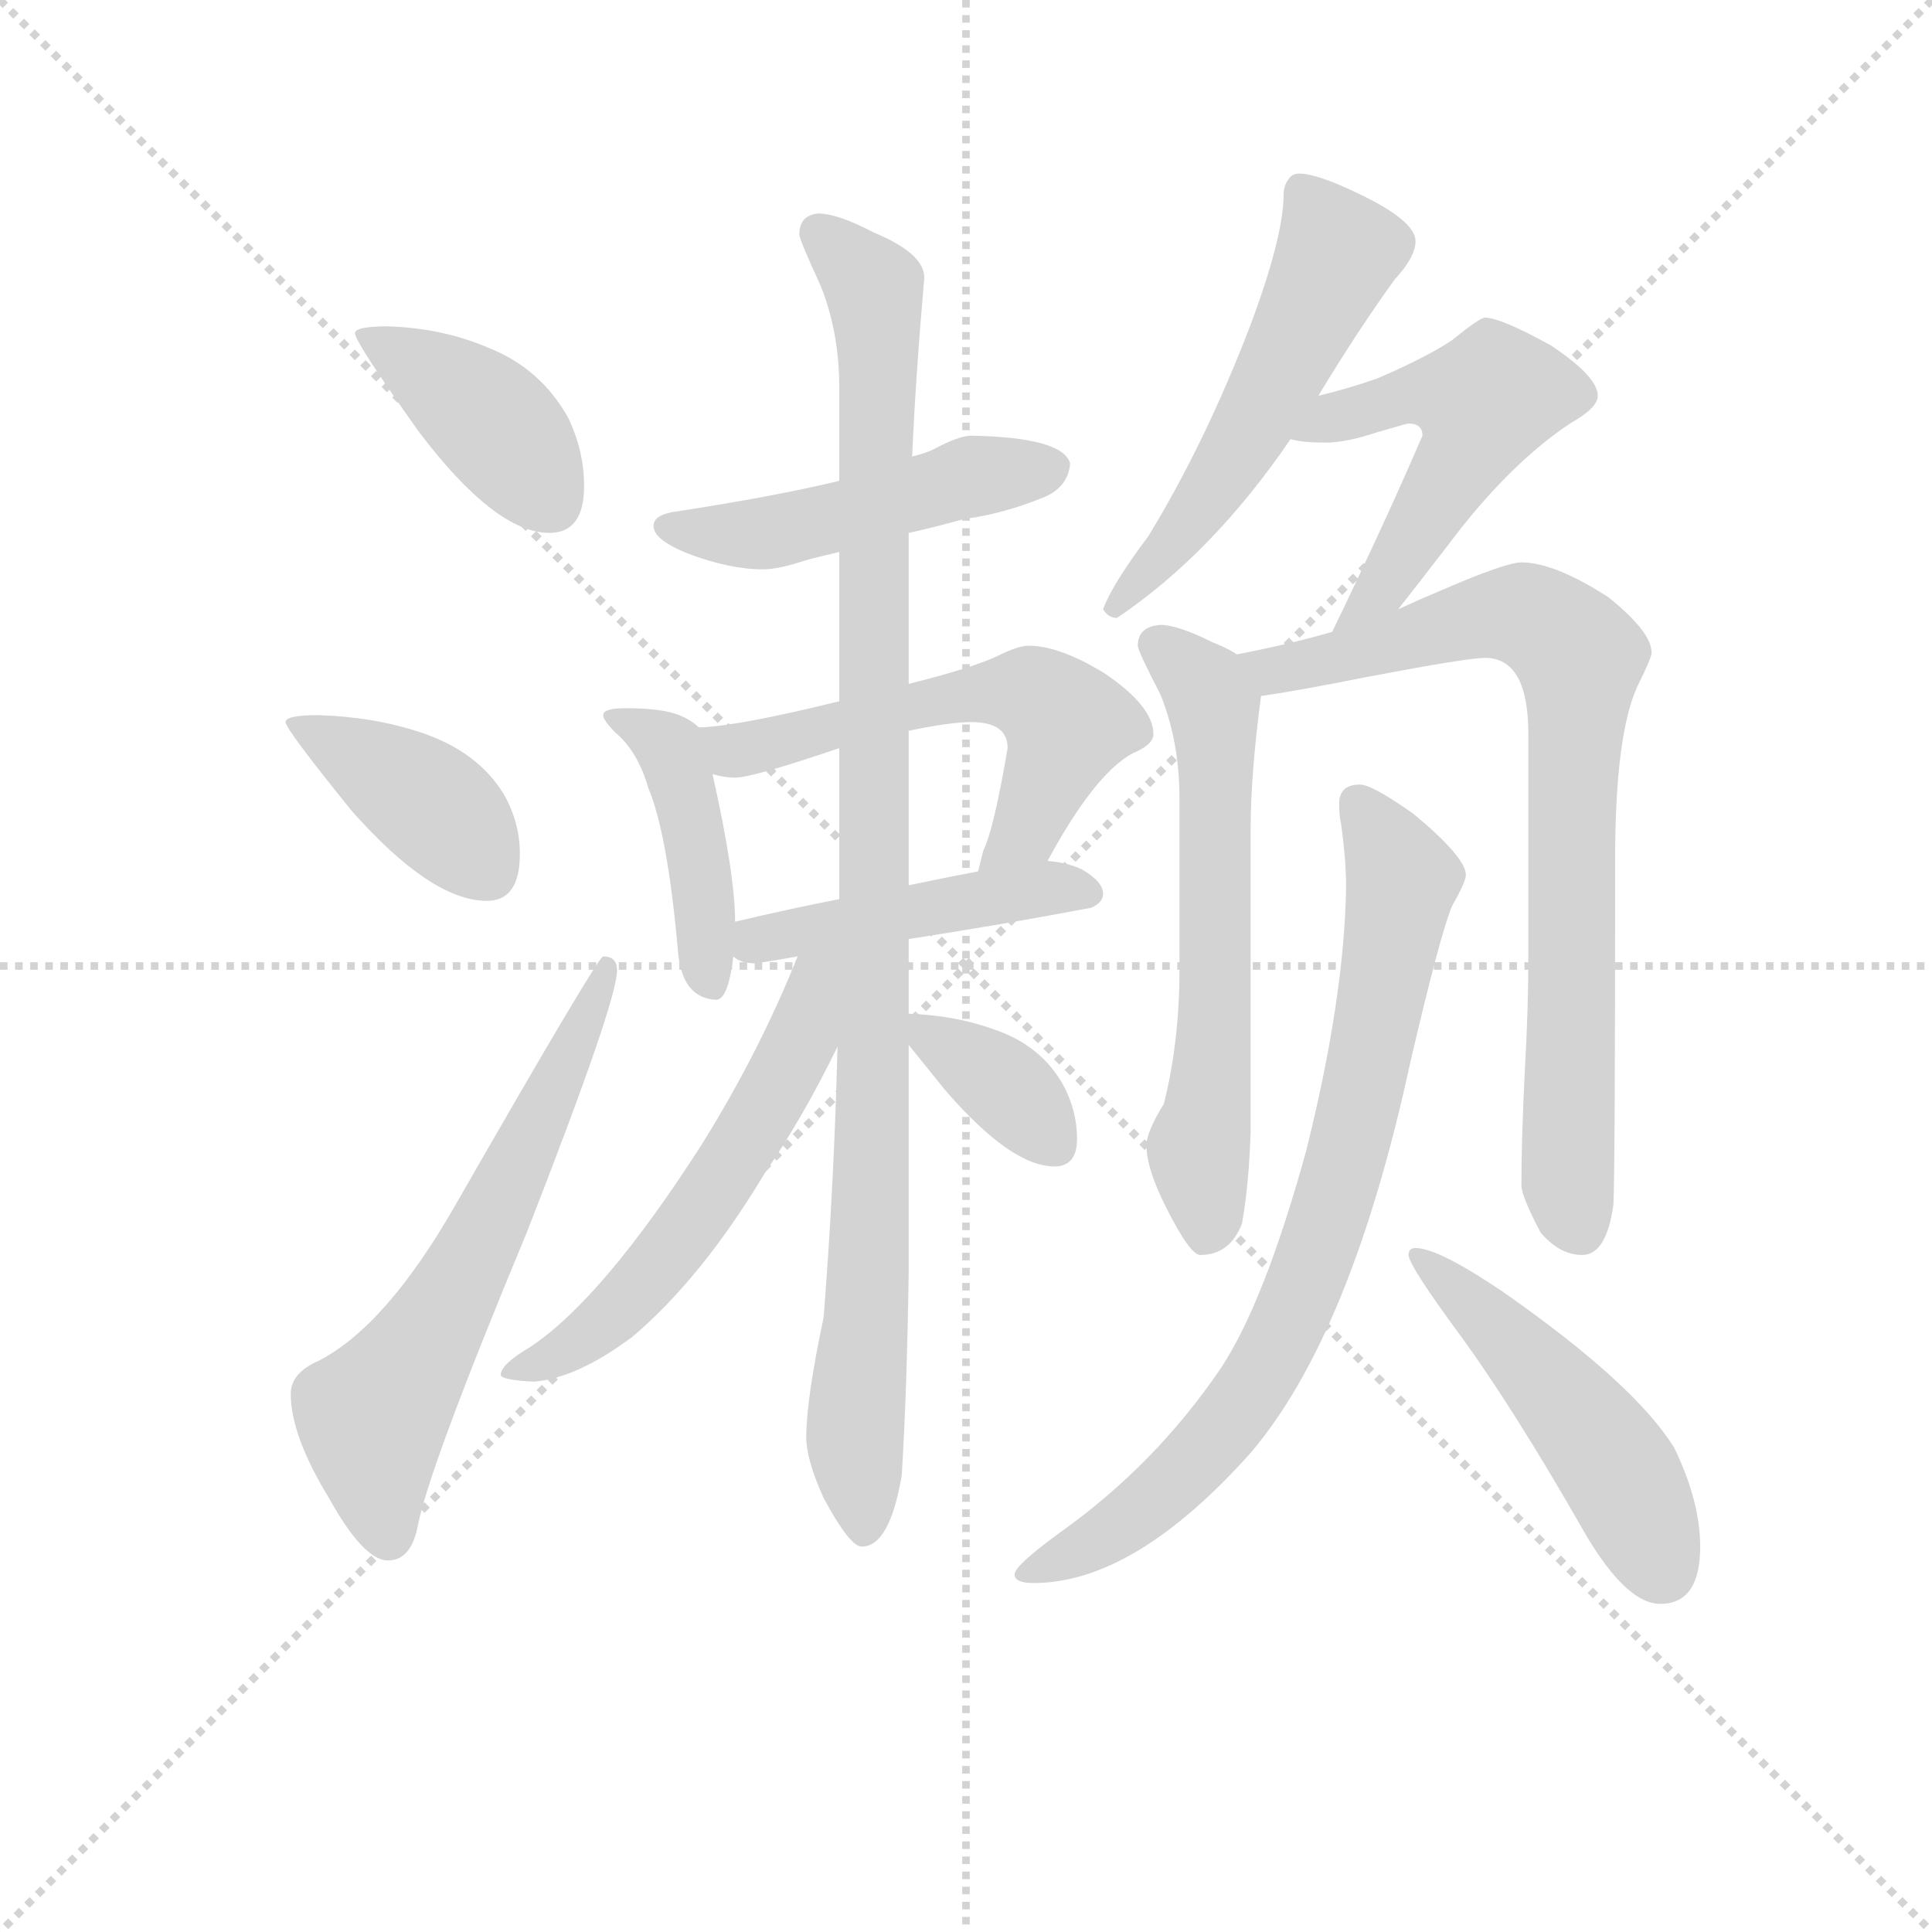 <svg version="1.1" viewBox="0 0 1024 1024" xmlns="http://www.w3.org/2000/svg">
  <g stroke="lightgray" stroke-dasharray="1,1" stroke-width="1" transform="scale(4, 4)">
    <line x1="0" y1="0" x2="256" y2="256"></line>
    <line x1="256" y1="0" x2="0" y2="256"></line>
    <line x1="128" y1="0" x2="128" y2="256"></line>
    <line x1="0" y1="128" x2="256" y2="128"></line>
  </g>
<g transform="scale(0.92, -0.92) translate(60, -900)">
   <style type="text/css">
    @keyframes keyframes0 {
      from {
       stroke: blue;
       stroke-dashoffset: 404;
       stroke-width: 128;
       }
       57% {
       animation-timing-function: step-end;
       stroke: blue;
       stroke-dashoffset: 0;
       stroke-width: 128;
       }
       to {
       stroke: black;
       stroke-width: 1024;
       }
       }
       #make-me-a-hanzi-animation-0 {
         animation: keyframes0 0.579s both;
         animation-delay: 0s;
         animation-timing-function: linear;
       }
    @keyframes keyframes1 {
      from {
       stroke: blue;
       stroke-dashoffset: 400;
       stroke-width: 128;
       }
       57% {
       animation-timing-function: step-end;
       stroke: blue;
       stroke-dashoffset: 0;
       stroke-width: 128;
       }
       to {
       stroke: black;
       stroke-width: 1024;
       }
       }
       #make-me-a-hanzi-animation-1 {
         animation: keyframes1 0.576s both;
         animation-delay: 0.579s;
         animation-timing-function: linear;
       }
    @keyframes keyframes2 {
      from {
       stroke: blue;
       stroke-dashoffset: 620;
       stroke-width: 128;
       }
       67% {
       animation-timing-function: step-end;
       stroke: blue;
       stroke-dashoffset: 0;
       stroke-width: 128;
       }
       to {
       stroke: black;
       stroke-width: 1024;
       }
       }
       #make-me-a-hanzi-animation-2 {
         animation: keyframes2 0.755s both;
         animation-delay: 1.154s;
         animation-timing-function: linear;
       }
    @keyframes keyframes3 {
      from {
       stroke: blue;
       stroke-dashoffset: 482;
       stroke-width: 128;
       }
       61% {
       animation-timing-function: step-end;
       stroke: blue;
       stroke-dashoffset: 0;
       stroke-width: 128;
       }
       to {
       stroke: black;
       stroke-width: 1024;
       }
       }
       #make-me-a-hanzi-animation-3 {
         animation: keyframes3 0.642s both;
         animation-delay: 1.909s;
         animation-timing-function: linear;
       }
    @keyframes keyframes4 {
      from {
       stroke: blue;
       stroke-dashoffset: 429;
       stroke-width: 128;
       }
       58% {
       animation-timing-function: step-end;
       stroke: blue;
       stroke-dashoffset: 0;
       stroke-width: 128;
       }
       to {
       stroke: black;
       stroke-width: 1024;
       }
       }
       #make-me-a-hanzi-animation-4 {
         animation: keyframes4 0.599s both;
         animation-delay: 2.551s;
         animation-timing-function: linear;
       }
    @keyframes keyframes5 {
      from {
       stroke: blue;
       stroke-dashoffset: 566;
       stroke-width: 128;
       }
       65% {
       animation-timing-function: step-end;
       stroke: blue;
       stroke-dashoffset: 0;
       stroke-width: 128;
       }
       to {
       stroke: black;
       stroke-width: 1024;
       }
       }
       #make-me-a-hanzi-animation-5 {
         animation: keyframes5 0.711s both;
         animation-delay: 3.15s;
         animation-timing-function: linear;
       }
    @keyframes keyframes6 {
      from {
       stroke: blue;
       stroke-dashoffset: 454;
       stroke-width: 128;
       }
       60% {
       animation-timing-function: step-end;
       stroke: blue;
       stroke-dashoffset: 0;
       stroke-width: 128;
       }
       to {
       stroke: black;
       stroke-width: 1024;
       }
       }
       #make-me-a-hanzi-animation-6 {
         animation: keyframes6 0.619s both;
         animation-delay: 3.861s;
         animation-timing-function: linear;
       }
    @keyframes keyframes7 {
      from {
       stroke: blue;
       stroke-dashoffset: 1018;
       stroke-width: 128;
       }
       77% {
       animation-timing-function: step-end;
       stroke: blue;
       stroke-dashoffset: 0;
       stroke-width: 128;
       }
       to {
       stroke: black;
       stroke-width: 1024;
       }
       }
       #make-me-a-hanzi-animation-7 {
         animation: keyframes7 1.078s both;
         animation-delay: 4.48s;
         animation-timing-function: linear;
       }
    @keyframes keyframes8 {
      from {
       stroke: blue;
       stroke-dashoffset: 568;
       stroke-width: 128;
       }
       65% {
       animation-timing-function: step-end;
       stroke: blue;
       stroke-dashoffset: 0;
       stroke-width: 128;
       }
       to {
       stroke: black;
       stroke-width: 1024;
       }
       }
       #make-me-a-hanzi-animation-8 {
         animation: keyframes8 0.712s both;
         animation-delay: 5.559s;
         animation-timing-function: linear;
       }
    @keyframes keyframes9 {
      from {
       stroke: blue;
       stroke-dashoffset: 363;
       stroke-width: 128;
       }
       54% {
       animation-timing-function: step-end;
       stroke: blue;
       stroke-dashoffset: 0;
       stroke-width: 128;
       }
       to {
       stroke: black;
       stroke-width: 1024;
       }
       }
       #make-me-a-hanzi-animation-9 {
         animation: keyframes9 0.545s both;
         animation-delay: 6.271s;
         animation-timing-function: linear;
       }
    @keyframes keyframes10 {
      from {
       stroke: blue;
       stroke-dashoffset: 539;
       stroke-width: 128;
       }
       64% {
       animation-timing-function: step-end;
       stroke: blue;
       stroke-dashoffset: 0;
       stroke-width: 128;
       }
       to {
       stroke: black;
       stroke-width: 1024;
       }
       }
       #make-me-a-hanzi-animation-10 {
         animation: keyframes10 0.689s both;
         animation-delay: 6.816s;
         animation-timing-function: linear;
       }
    @keyframes keyframes11 {
      from {
       stroke: blue;
       stroke-dashoffset: 518;
       stroke-width: 128;
       }
       63% {
       animation-timing-function: step-end;
       stroke: blue;
       stroke-dashoffset: 0;
       stroke-width: 128;
       }
       to {
       stroke: black;
       stroke-width: 1024;
       }
       }
       #make-me-a-hanzi-animation-11 {
         animation: keyframes11 0.672s both;
         animation-delay: 7.505s;
         animation-timing-function: linear;
       }
    @keyframes keyframes12 {
      from {
       stroke: blue;
       stroke-dashoffset: 608;
       stroke-width: 128;
       }
       66% {
       animation-timing-function: step-end;
       stroke: blue;
       stroke-dashoffset: 0;
       stroke-width: 128;
       }
       to {
       stroke: black;
       stroke-width: 1024;
       }
       }
       #make-me-a-hanzi-animation-12 {
         animation: keyframes12 0.745s both;
         animation-delay: 8.177s;
         animation-timing-function: linear;
       }
    @keyframes keyframes13 {
      from {
       stroke: blue;
       stroke-dashoffset: 789;
       stroke-width: 128;
       }
       72% {
       animation-timing-function: step-end;
       stroke: blue;
       stroke-dashoffset: 0;
       stroke-width: 128;
       }
       to {
       stroke: black;
       stroke-width: 1024;
       }
       }
       #make-me-a-hanzi-animation-13 {
         animation: keyframes13 0.892s both;
         animation-delay: 8.921s;
         animation-timing-function: linear;
       }
    @keyframes keyframes14 {
      from {
       stroke: blue;
       stroke-dashoffset: 787;
       stroke-width: 128;
       }
       72% {
       animation-timing-function: step-end;
       stroke: blue;
       stroke-dashoffset: 0;
       stroke-width: 128;
       }
       to {
       stroke: black;
       stroke-width: 1024;
       }
       }
       #make-me-a-hanzi-animation-14 {
         animation: keyframes14 0.89s both;
         animation-delay: 9.813s;
         animation-timing-function: linear;
       }
    @keyframes keyframes15 {
      from {
       stroke: blue;
       stroke-dashoffset: 488;
       stroke-width: 128;
       }
       61% {
       animation-timing-function: step-end;
       stroke: blue;
       stroke-dashoffset: 0;
       stroke-width: 128;
       }
       to {
       stroke: black;
       stroke-width: 1024;
       }
       }
       #make-me-a-hanzi-animation-15 {
         animation: keyframes15 0.647s both;
         animation-delay: 10.704s;
         animation-timing-function: linear;
       }
</style>
<path d="M 163.5 712.0 Q 144.5 712.0 144.5 708.0 Q 144.5 703.0 181.5 651.0 Q 225.5 593.0 256.5 593.0 Q 276.5 593.0 276.5 620.0 Q 276.5 640.0 267.5 659.0 Q 251.5 688.0 220.5 700.0 Q 194.5 711.0 163.5 712.0 Z" fill="lightgray"></path> 
<path d="M 123.5 488.0 Q 104.5 488.0 104.5 484.0 Q 104.5 480.0 142.5 433.0 Q 188.5 381.0 220.5 381.0 Q 239.5 381.0 239.5 408.0 Q 239.5 426.0 230.5 442.0 Q 215.5 467.0 182.5 478.0 Q 155.5 487.0 123.5 488.0 Z" fill="lightgray"></path> 
<path d="M 287.5 349.0 Q 284.5 349.0 202.5 206.0 Q 162.5 136.0 123.5 116.0 Q 107.5 109.0 107.5 97.0 Q 107.5 73.0 129.5 37.0 Q 149.5 1.0 163.5 1.0 Q 176.5 1.0 180.5 20.0 Q 186.5 53.0 243.5 190.0 Q 295.5 323.0 295.5 341.0 Q 295.5 349.0 287.5 349.0 Z" fill="lightgray"></path> 
<path d="M 499.5 649.0 Q 492.5 649.0 477.5 641.0 Q 473.5 639.0 465.5 637.0 L 423.5 623.0 Q 386.5 614.0 327.5 605.0 Q 316.5 603.0 316.5 597.0 Q 316.5 589.0 336.5 581.0 Q 360.5 572.0 379.5 572.0 Q 388.5 572.0 403.5 577.0 Q 410.5 579.0 423.5 582.0 L 463.5 593.0 Q 477.5 596.0 495.5 601.0 Q 518.5 604.0 542.5 614.0 Q 555.5 620.0 556.5 633.0 Q 552.5 648.0 499.5 649.0 Z" fill="lightgray"></path> 
<path d="M 342.5 481.0 Q 337.5 486.0 328.5 489.0 Q 318.5 492.0 300.5 492.0 Q 287.5 492.0 287.5 488.0 Q 287.5 485.0 294.5 478.0 Q 307.5 467.0 313.5 446.0 Q 324.5 420.0 330.5 353.0 Q 332.5 325.0 352.5 324.0 Q 359.5 324.0 362.5 349.0 L 363.5 369.0 Q 363.5 396.0 350.5 454.0 C 344.5 479.0 344.5 479.0 342.5 481.0 Z" fill="lightgray"></path> 
<path d="M 423.5 496.0 Q 366.5 482.0 344.5 481.0 L 342.5 481.0 C 312.5 479.0 320.5 459.0 350.5 454.0 Q 357.5 452.0 363.5 452.0 Q 373.5 452.0 423.5 469.0 L 463.5 479.0 Q 487.5 484.0 499.5 484.0 Q 520.5 484.0 520.5 469.0 Q 512.5 422.0 506.5 410.0 Q 504.5 402.0 503.5 398.0 C 496.5 369.0 528.5 378.0 543.5 404.0 Q 570.5 454.0 592.5 466.0 Q 604.5 471.0 604.5 477.0 Q 604.5 493.0 576.5 512.0 Q 550.5 528.0 532.5 528.0 Q 526.5 528.0 514.5 522.0 Q 499.5 515.0 463.5 506.0 L 423.5 496.0 Z" fill="lightgray"></path> 
<path d="M 362.5 349.0 Q 366.5 345.0 375.5 345.0 Q 388.5 347.0 399.5 349.0 L 463.5 359.0 Q 515.5 367.0 568.5 377.0 Q 575.5 380.0 575.5 385.0 Q 575.5 392.0 563.5 399.0 Q 555.5 403.0 543.5 404.0 L 503.5 398.0 Q 487.5 395.0 463.5 390.0 L 423.5 382.0 Q 397.5 377.0 363.5 369.0 C 336.5 363.0 336.5 363.0 362.5 349.0 Z" fill="lightgray"></path> 
<path d="M 465.5 637.0 Q 467.5 683.0 472.5 740.0 Q 472.5 754.0 443.5 766.0 Q 422.5 777.0 411.5 777.0 Q 400.5 776.0 400.5 765.0 Q 400.5 762.0 412.5 736.0 Q 423.5 709.0 423.5 677.0 L 423.5 623.0 L 423.5 582.0 L 423.5 496.0 L 423.5 469.0 L 423.5 382.0 L 422.5 297.0 Q 420.5 217.0 414.5 141.0 Q 404.5 94.0 404.5 72.0 Q 404.5 59.0 414.5 37.0 Q 429.5 9.0 436.5 9.0 Q 452.5 9.0 459.5 50.0 Q 462.5 98.0 463.5 167.0 L 463.5 298.0 L 463.5 316.0 L 463.5 359.0 L 463.5 390.0 L 463.5 479.0 L 463.5 506.0 L 463.5 593.0 L 465.5 637.0 Z" fill="lightgray"></path> 
<path d="M 399.5 349.0 Q 377.5 294.0 344.5 241.0 Q 287.5 152.0 245.5 124.0 Q 228.5 114.0 228.5 108.0 Q 228.5 105.0 247.5 104.0 Q 272.5 106.0 304.5 130.0 Q 344.5 164.0 380.5 224.0 Q 402.5 256.0 422.5 297.0 C 457.5 367.0 412.5 380.0 399.5 349.0 Z" fill="lightgray"></path> 
<path d="M 463.5 298.0 Q 471.5 288.0 484.5 272.0 Q 522.5 228.0 547.5 228.0 Q 560.5 228.0 560.5 244.0 Q 560.5 260.0 552.5 275.0 Q 539.5 298.0 512.5 307.0 Q 490.5 315.0 463.5 316.0 C 448.5 317.0 448.5 317.0 463.5 298.0 Z" fill="lightgray"></path> 
<path d="M 688.5 800.0 Q 684.5 800.0 682.5 797.0 Q 679.5 793.0 679.5 788.0 Q 679.5 764.0 660.5 713.0 Q 634.5 645.0 601.5 591.0 Q 580.5 563.0 575.5 549.0 Q 578.5 544.0 583.5 544.0 Q 638.5 581.0 683.5 647.0 L 699.5 672.0 Q 722.5 710.0 743.5 739.0 Q 755.5 752.0 755.5 761.0 Q 755.5 773.0 721.5 789.0 Q 698.5 800.0 688.5 800.0 Z" fill="lightgray"></path> 
<path d="M 683.5 647.0 Q 690.5 645.0 703.5 645.0 Q 715.5 645.0 733.5 651.0 Q 750.5 656.0 751.5 656.0 Q 759.5 656.0 759.5 649.0 Q 737.5 598.0 707.5 536.0 C 694.5 509.0 727.5 525.0 745.5 549.0 Q 756.5 563.0 773.5 585.0 Q 808.5 632.0 844.5 656.0 Q 860.5 665.0 860.5 672.0 Q 860.5 683.0 833.5 701.0 Q 804.5 717.0 795.5 717.0 Q 792.5 717.0 776.5 704.0 Q 761.5 694.0 733.5 682.0 Q 716.5 676.0 699.5 672.0 C 670.5 665.0 653.5 652.0 683.5 647.0 Z" fill="lightgray"></path> 
<path d="M 652.5 523.0 Q 648.5 526.0 638.5 530.0 Q 618.5 540.0 608.5 540.0 Q 595.5 539.0 595.5 528.0 Q 595.5 525.0 608.5 500.0 Q 619.5 473.0 619.5 440.0 L 619.5 341.0 Q 619.5 300.0 610.5 264.0 Q 600.5 248.0 600.5 240.0 Q 600.5 227.0 611.5 205.0 Q 625.5 177.0 631.5 177.0 Q 648.5 177.0 655.5 195.0 Q 659.5 217.0 660.5 248.0 L 660.5 422.0 Q 660.5 454.0 666.5 499.0 C 668.5 515.0 668.5 515.0 652.5 523.0 Z" fill="lightgray"></path> 
<path d="M 707.5 536.0 Q 683.5 529.0 652.5 523.0 C 623.5 517.0 636.5 494.0 666.5 499.0 Q 687.5 502.0 727.5 510.0 Q 785.5 521.0 795.5 521.0 Q 820.5 521.0 820.5 477.0 L 820.5 349.0 Q 820.5 319.0 818.5 284.0 Q 816.5 244.0 816.5 217.0 Q 816.5 211.0 827.5 190.0 Q 838.5 177.0 851.5 177.0 Q 865.5 177.0 869.5 206.0 Q 870.5 227.0 870.5 405.0 Q 870.5 477.0 883.5 505.0 Q 891.5 521.0 891.5 524.0 Q 891.5 536.0 866.5 556.0 Q 835.5 576.0 816.5 576.0 Q 807.5 576.0 770.5 560.0 Q 758.5 555.0 745.5 549.0 L 707.5 536.0 Z" fill="lightgray"></path> 
<path d="M 723.5 448.0 Q 711.5 448.0 711.5 437.0 Q 711.5 430.0 712.5 426.0 Q 715.5 405.0 715.5 389.0 Q 714.5 325.0 692.5 237.0 Q 668.5 150.0 643.5 112.0 Q 605.5 56.0 550.5 17.0 Q 524.5 -2.0 524.5 -7.0 Q 524.5 -12.0 535.5 -12.0 Q 593.5 -12.0 660.5 63.0 Q 718.5 131.0 752.5 288.0 Q 769.5 361.0 776.5 378.0 Q 784.5 392.0 784.5 396.0 Q 784.5 406.0 754.5 431.0 Q 730.5 448.0 723.5 448.0 Z" fill="lightgray"></path> 
<path d="M 755.5 181.0 Q 751.5 181.0 751.5 177.0 Q 751.5 171.0 782.5 129.0 Q 811.5 89.0 849.5 23.0 Q 875.5 -24.0 896.5 -24.0 Q 919.5 -24.0 919.5 9.0 Q 919.5 35.0 904.5 66.0 Q 881.5 103.0 805.5 156.0 Q 768.5 181.0 755.5 181.0 Z" fill="lightgray"></path> 
      <clipPath id="make-me-a-hanzi-clip-0">
      <path d="M 163.5 712.0 Q 144.5 712.0 144.5 708.0 Q 144.5 703.0 181.5 651.0 Q 225.5 593.0 256.5 593.0 Q 276.5 593.0 276.5 620.0 Q 276.5 640.0 267.5 659.0 Q 251.5 688.0 220.5 700.0 Q 194.5 711.0 163.5 712.0 Z" fill="lightgray"></path>
      </clipPath>
      <path clip-path="url(#make-me-a-hanzi-clip-0)" d="M 148.5 707.0 L 220.5 660.0 L 257.5 610.0 " fill="none" id="make-me-a-hanzi-animation-0" stroke-dasharray="276 552" stroke-linecap="round"></path>

      <clipPath id="make-me-a-hanzi-clip-1">
      <path d="M 123.5 488.0 Q 104.5 488.0 104.5 484.0 Q 104.5 480.0 142.5 433.0 Q 188.5 381.0 220.5 381.0 Q 239.5 381.0 239.5 408.0 Q 239.5 426.0 230.5 442.0 Q 215.5 467.0 182.5 478.0 Q 155.5 487.0 123.5 488.0 Z" fill="lightgray"></path>
      </clipPath>
      <path clip-path="url(#make-me-a-hanzi-clip-1)" d="M 108.5 483.0 L 192.5 433.0 L 221.5 397.0 " fill="none" id="make-me-a-hanzi-animation-1" stroke-dasharray="272 544" stroke-linecap="round"></path>

      <clipPath id="make-me-a-hanzi-clip-2">
      <path d="M 287.5 349.0 Q 284.5 349.0 202.5 206.0 Q 162.5 136.0 123.5 116.0 Q 107.5 109.0 107.5 97.0 Q 107.5 73.0 129.5 37.0 Q 149.5 1.0 163.5 1.0 Q 176.5 1.0 180.5 20.0 Q 186.5 53.0 243.5 190.0 Q 295.5 323.0 295.5 341.0 Q 295.5 349.0 287.5 349.0 Z" fill="lightgray"></path>
      </clipPath>
      <path clip-path="url(#make-me-a-hanzi-clip-2)" d="M 163.5 15.0 L 154.5 84.0 L 197.5 147.0 L 290.5 344.0 " fill="none" id="make-me-a-hanzi-animation-2" stroke-dasharray="492 984" stroke-linecap="round"></path>

      <clipPath id="make-me-a-hanzi-clip-3">
      <path d="M 499.5 649.0 Q 492.5 649.0 477.5 641.0 Q 473.5 639.0 465.5 637.0 L 423.5 623.0 Q 386.5 614.0 327.5 605.0 Q 316.5 603.0 316.5 597.0 Q 316.5 589.0 336.5 581.0 Q 360.5 572.0 379.5 572.0 Q 388.5 572.0 403.5 577.0 Q 410.5 579.0 423.5 582.0 L 463.5 593.0 Q 477.5 596.0 495.5 601.0 Q 518.5 604.0 542.5 614.0 Q 555.5 620.0 556.5 633.0 Q 552.5 648.0 499.5 649.0 Z" fill="lightgray"></path>
      </clipPath>
      <path clip-path="url(#make-me-a-hanzi-clip-3)" d="M 325.5 597.0 L 391.5 594.0 L 493.5 624.0 L 546.5 630.0 " fill="none" id="make-me-a-hanzi-animation-3" stroke-dasharray="354 708" stroke-linecap="round"></path>

      <clipPath id="make-me-a-hanzi-clip-4">
      <path d="M 342.5 481.0 Q 337.5 486.0 328.5 489.0 Q 318.5 492.0 300.5 492.0 Q 287.5 492.0 287.5 488.0 Q 287.5 485.0 294.5 478.0 Q 307.5 467.0 313.5 446.0 Q 324.5 420.0 330.5 353.0 Q 332.5 325.0 352.5 324.0 Q 359.5 324.0 362.5 349.0 L 363.5 369.0 Q 363.5 396.0 350.5 454.0 C 344.5 479.0 344.5 479.0 342.5 481.0 Z" fill="lightgray"></path>
      </clipPath>
      <path clip-path="url(#make-me-a-hanzi-clip-4)" d="M 295.5 486.0 L 326.5 468.0 L 342.5 408.0 L 349.5 333.0 " fill="none" id="make-me-a-hanzi-animation-4" stroke-dasharray="301 602" stroke-linecap="round"></path>

      <clipPath id="make-me-a-hanzi-clip-5">
      <path d="M 423.5 496.0 Q 366.5 482.0 344.5 481.0 L 342.5 481.0 C 312.5 479.0 320.5 459.0 350.5 454.0 Q 357.5 452.0 363.5 452.0 Q 373.5 452.0 423.5 469.0 L 463.5 479.0 Q 487.5 484.0 499.5 484.0 Q 520.5 484.0 520.5 469.0 Q 512.5 422.0 506.5 410.0 Q 504.5 402.0 503.5 398.0 C 496.5 369.0 528.5 378.0 543.5 404.0 Q 570.5 454.0 592.5 466.0 Q 604.5 471.0 604.5 477.0 Q 604.5 493.0 576.5 512.0 Q 550.5 528.0 532.5 528.0 Q 526.5 528.0 514.5 522.0 Q 499.5 515.0 463.5 506.0 L 423.5 496.0 Z" fill="lightgray"></path>
      </clipPath>
      <path clip-path="url(#make-me-a-hanzi-clip-5)" d="M 349.5 475.0 L 373.5 469.0 L 474.5 496.0 L 535.5 500.0 L 554.5 480.0 L 532.5 423.0 L 509.5 403.0 " fill="none" id="make-me-a-hanzi-animation-5" stroke-dasharray="438 876" stroke-linecap="round"></path>

      <clipPath id="make-me-a-hanzi-clip-6">
      <path d="M 362.5 349.0 Q 366.5 345.0 375.5 345.0 Q 388.5 347.0 399.5 349.0 L 463.5 359.0 Q 515.5 367.0 568.5 377.0 Q 575.5 380.0 575.5 385.0 Q 575.5 392.0 563.5 399.0 Q 555.5 403.0 543.5 404.0 L 503.5 398.0 Q 487.5 395.0 463.5 390.0 L 423.5 382.0 Q 397.5 377.0 363.5 369.0 C 336.5 363.0 336.5 363.0 362.5 349.0 Z" fill="lightgray"></path>
      </clipPath>
      <path clip-path="url(#make-me-a-hanzi-clip-6)" d="M 371.5 354.0 L 525.5 386.0 L 566.5 385.0 " fill="none" id="make-me-a-hanzi-animation-6" stroke-dasharray="326 652" stroke-linecap="round"></path>

      <clipPath id="make-me-a-hanzi-clip-7">
      <path d="M 465.5 637.0 Q 467.5 683.0 472.5 740.0 Q 472.5 754.0 443.5 766.0 Q 422.5 777.0 411.5 777.0 Q 400.5 776.0 400.5 765.0 Q 400.5 762.0 412.5 736.0 Q 423.5 709.0 423.5 677.0 L 423.5 623.0 L 423.5 582.0 L 423.5 496.0 L 423.5 469.0 L 423.5 382.0 L 422.5 297.0 Q 420.5 217.0 414.5 141.0 Q 404.5 94.0 404.5 72.0 Q 404.5 59.0 414.5 37.0 Q 429.5 9.0 436.5 9.0 Q 452.5 9.0 459.5 50.0 Q 462.5 98.0 463.5 167.0 L 463.5 298.0 L 463.5 316.0 L 463.5 359.0 L 463.5 390.0 L 463.5 479.0 L 463.5 506.0 L 463.5 593.0 L 465.5 637.0 Z" fill="lightgray"></path>
      </clipPath>
      <path clip-path="url(#make-me-a-hanzi-clip-7)" d="M 411.5 766.0 L 443.5 734.0 L 445.5 718.0 L 443.5 262.0 L 432.5 76.0 L 438.5 18.0 " fill="none" id="make-me-a-hanzi-animation-7" stroke-dasharray="890 1780" stroke-linecap="round"></path>

      <clipPath id="make-me-a-hanzi-clip-8">
      <path d="M 399.5 349.0 Q 377.5 294.0 344.5 241.0 Q 287.5 152.0 245.5 124.0 Q 228.5 114.0 228.5 108.0 Q 228.5 105.0 247.5 104.0 Q 272.5 106.0 304.5 130.0 Q 344.5 164.0 380.5 224.0 Q 402.5 256.0 422.5 297.0 C 457.5 367.0 412.5 380.0 399.5 349.0 Z" fill="lightgray"></path>
      </clipPath>
      <path clip-path="url(#make-me-a-hanzi-clip-8)" d="M 418.5 346.0 L 408.5 336.0 L 401.5 299.0 L 381.5 263.0 L 315.5 166.0 L 275.5 127.0 L 232.5 110.0 " fill="none" id="make-me-a-hanzi-animation-8" stroke-dasharray="440 880" stroke-linecap="round"></path>

      <clipPath id="make-me-a-hanzi-clip-9">
      <path d="M 463.5 298.0 Q 471.5 288.0 484.5 272.0 Q 522.5 228.0 547.5 228.0 Q 560.5 228.0 560.5 244.0 Q 560.5 260.0 552.5 275.0 Q 539.5 298.0 512.5 307.0 Q 490.5 315.0 463.5 316.0 C 448.5 317.0 448.5 317.0 463.5 298.0 Z" fill="lightgray"></path>
      </clipPath>
      <path clip-path="url(#make-me-a-hanzi-clip-9)" d="M 469.5 312.0 L 475.5 302.0 L 527.5 266.0 L 547.5 241.0 " fill="none" id="make-me-a-hanzi-animation-9" stroke-dasharray="235 470" stroke-linecap="round"></path>

      <clipPath id="make-me-a-hanzi-clip-10">
      <path d="M 688.5 800.0 Q 684.5 800.0 682.5 797.0 Q 679.5 793.0 679.5 788.0 Q 679.5 764.0 660.5 713.0 Q 634.5 645.0 601.5 591.0 Q 580.5 563.0 575.5 549.0 Q 578.5 544.0 583.5 544.0 Q 638.5 581.0 683.5 647.0 L 699.5 672.0 Q 722.5 710.0 743.5 739.0 Q 755.5 752.0 755.5 761.0 Q 755.5 773.0 721.5 789.0 Q 698.5 800.0 688.5 800.0 Z" fill="lightgray"></path>
      </clipPath>
      <path clip-path="url(#make-me-a-hanzi-clip-10)" d="M 690.5 790.0 L 711.5 755.0 L 643.5 625.0 L 582.5 551.0 " fill="none" id="make-me-a-hanzi-animation-10" stroke-dasharray="411 822" stroke-linecap="round"></path>

      <clipPath id="make-me-a-hanzi-clip-11">
      <path d="M 683.5 647.0 Q 690.5 645.0 703.5 645.0 Q 715.5 645.0 733.5 651.0 Q 750.5 656.0 751.5 656.0 Q 759.5 656.0 759.5 649.0 Q 737.5 598.0 707.5 536.0 C 694.5 509.0 727.5 525.0 745.5 549.0 Q 756.5 563.0 773.5 585.0 Q 808.5 632.0 844.5 656.0 Q 860.5 665.0 860.5 672.0 Q 860.5 683.0 833.5 701.0 Q 804.5 717.0 795.5 717.0 Q 792.5 717.0 776.5 704.0 Q 761.5 694.0 733.5 682.0 Q 716.5 676.0 699.5 672.0 C 670.5 665.0 653.5 652.0 683.5 647.0 Z" fill="lightgray"></path>
      </clipPath>
      <path clip-path="url(#make-me-a-hanzi-clip-11)" d="M 688.5 652.0 L 760.5 674.0 L 794.5 668.0 L 788.5 646.0 L 745.5 575.0 L 724.5 549.0 L 712.5 543.0 " fill="none" id="make-me-a-hanzi-animation-11" stroke-dasharray="390 780" stroke-linecap="round"></path>

      <clipPath id="make-me-a-hanzi-clip-12">
      <path d="M 652.5 523.0 Q 648.5 526.0 638.5 530.0 Q 618.5 540.0 608.5 540.0 Q 595.5 539.0 595.5 528.0 Q 595.5 525.0 608.5 500.0 Q 619.5 473.0 619.5 440.0 L 619.5 341.0 Q 619.5 300.0 610.5 264.0 Q 600.5 248.0 600.5 240.0 Q 600.5 227.0 611.5 205.0 Q 625.5 177.0 631.5 177.0 Q 648.5 177.0 655.5 195.0 Q 659.5 217.0 660.5 248.0 L 660.5 422.0 Q 660.5 454.0 666.5 499.0 C 668.5 515.0 668.5 515.0 652.5 523.0 Z" fill="lightgray"></path>
      </clipPath>
      <path clip-path="url(#make-me-a-hanzi-clip-12)" d="M 607.5 528.0 L 639.5 493.0 L 639.5 303.0 L 630.5 238.0 L 635.5 189.0 " fill="none" id="make-me-a-hanzi-animation-12" stroke-dasharray="480 960" stroke-linecap="round"></path>

      <clipPath id="make-me-a-hanzi-clip-13">
      <path d="M 707.5 536.0 Q 683.5 529.0 652.5 523.0 C 623.5 517.0 636.5 494.0 666.5 499.0 Q 687.5 502.0 727.5 510.0 Q 785.5 521.0 795.5 521.0 Q 820.5 521.0 820.5 477.0 L 820.5 349.0 Q 820.5 319.0 818.5 284.0 Q 816.5 244.0 816.5 217.0 Q 816.5 211.0 827.5 190.0 Q 838.5 177.0 851.5 177.0 Q 865.5 177.0 869.5 206.0 Q 870.5 227.0 870.5 405.0 Q 870.5 477.0 883.5 505.0 Q 891.5 521.0 891.5 524.0 Q 891.5 536.0 866.5 556.0 Q 835.5 576.0 816.5 576.0 Q 807.5 576.0 770.5 560.0 Q 758.5 555.0 745.5 549.0 L 707.5 536.0 Z" fill="lightgray"></path>
      </clipPath>
      <path clip-path="url(#make-me-a-hanzi-clip-13)" d="M 660.5 520.0 L 672.5 513.0 L 698.5 517.0 L 802.5 546.0 L 823.5 544.0 L 849.5 522.0 L 843.5 219.0 L 849.5 193.0 " fill="none" id="make-me-a-hanzi-animation-13" stroke-dasharray="661 1322" stroke-linecap="round"></path>

      <clipPath id="make-me-a-hanzi-clip-14">
      <path d="M 723.5 448.0 Q 711.5 448.0 711.5 437.0 Q 711.5 430.0 712.5 426.0 Q 715.5 405.0 715.5 389.0 Q 714.5 325.0 692.5 237.0 Q 668.5 150.0 643.5 112.0 Q 605.5 56.0 550.5 17.0 Q 524.5 -2.0 524.5 -7.0 Q 524.5 -12.0 535.5 -12.0 Q 593.5 -12.0 660.5 63.0 Q 718.5 131.0 752.5 288.0 Q 769.5 361.0 776.5 378.0 Q 784.5 392.0 784.5 396.0 Q 784.5 406.0 754.5 431.0 Q 730.5 448.0 723.5 448.0 Z" fill="lightgray"></path>
      </clipPath>
      <path clip-path="url(#make-me-a-hanzi-clip-14)" d="M 721.5 438.0 L 747.5 393.0 L 724.5 265.0 L 688.5 154.0 L 660.5 98.0 L 626.5 57.0 L 571.5 12.0 L 530.5 -7.0 " fill="none" id="make-me-a-hanzi-animation-14" stroke-dasharray="659 1318" stroke-linecap="round"></path>

      <clipPath id="make-me-a-hanzi-clip-15">
      <path d="M 755.5 181.0 Q 751.5 181.0 751.5 177.0 Q 751.5 171.0 782.5 129.0 Q 811.5 89.0 849.5 23.0 Q 875.5 -24.0 896.5 -24.0 Q 919.5 -24.0 919.5 9.0 Q 919.5 35.0 904.5 66.0 Q 881.5 103.0 805.5 156.0 Q 768.5 181.0 755.5 181.0 Z" fill="lightgray"></path>
      </clipPath>
      <path clip-path="url(#make-me-a-hanzi-clip-15)" d="M 756.5 176.0 L 816.5 122.0 L 856.5 75.0 L 873.5 51.0 L 897.5 -4.0 " fill="none" id="make-me-a-hanzi-animation-15" stroke-dasharray="360 720" stroke-linecap="round"></path>

</g>
</svg>
